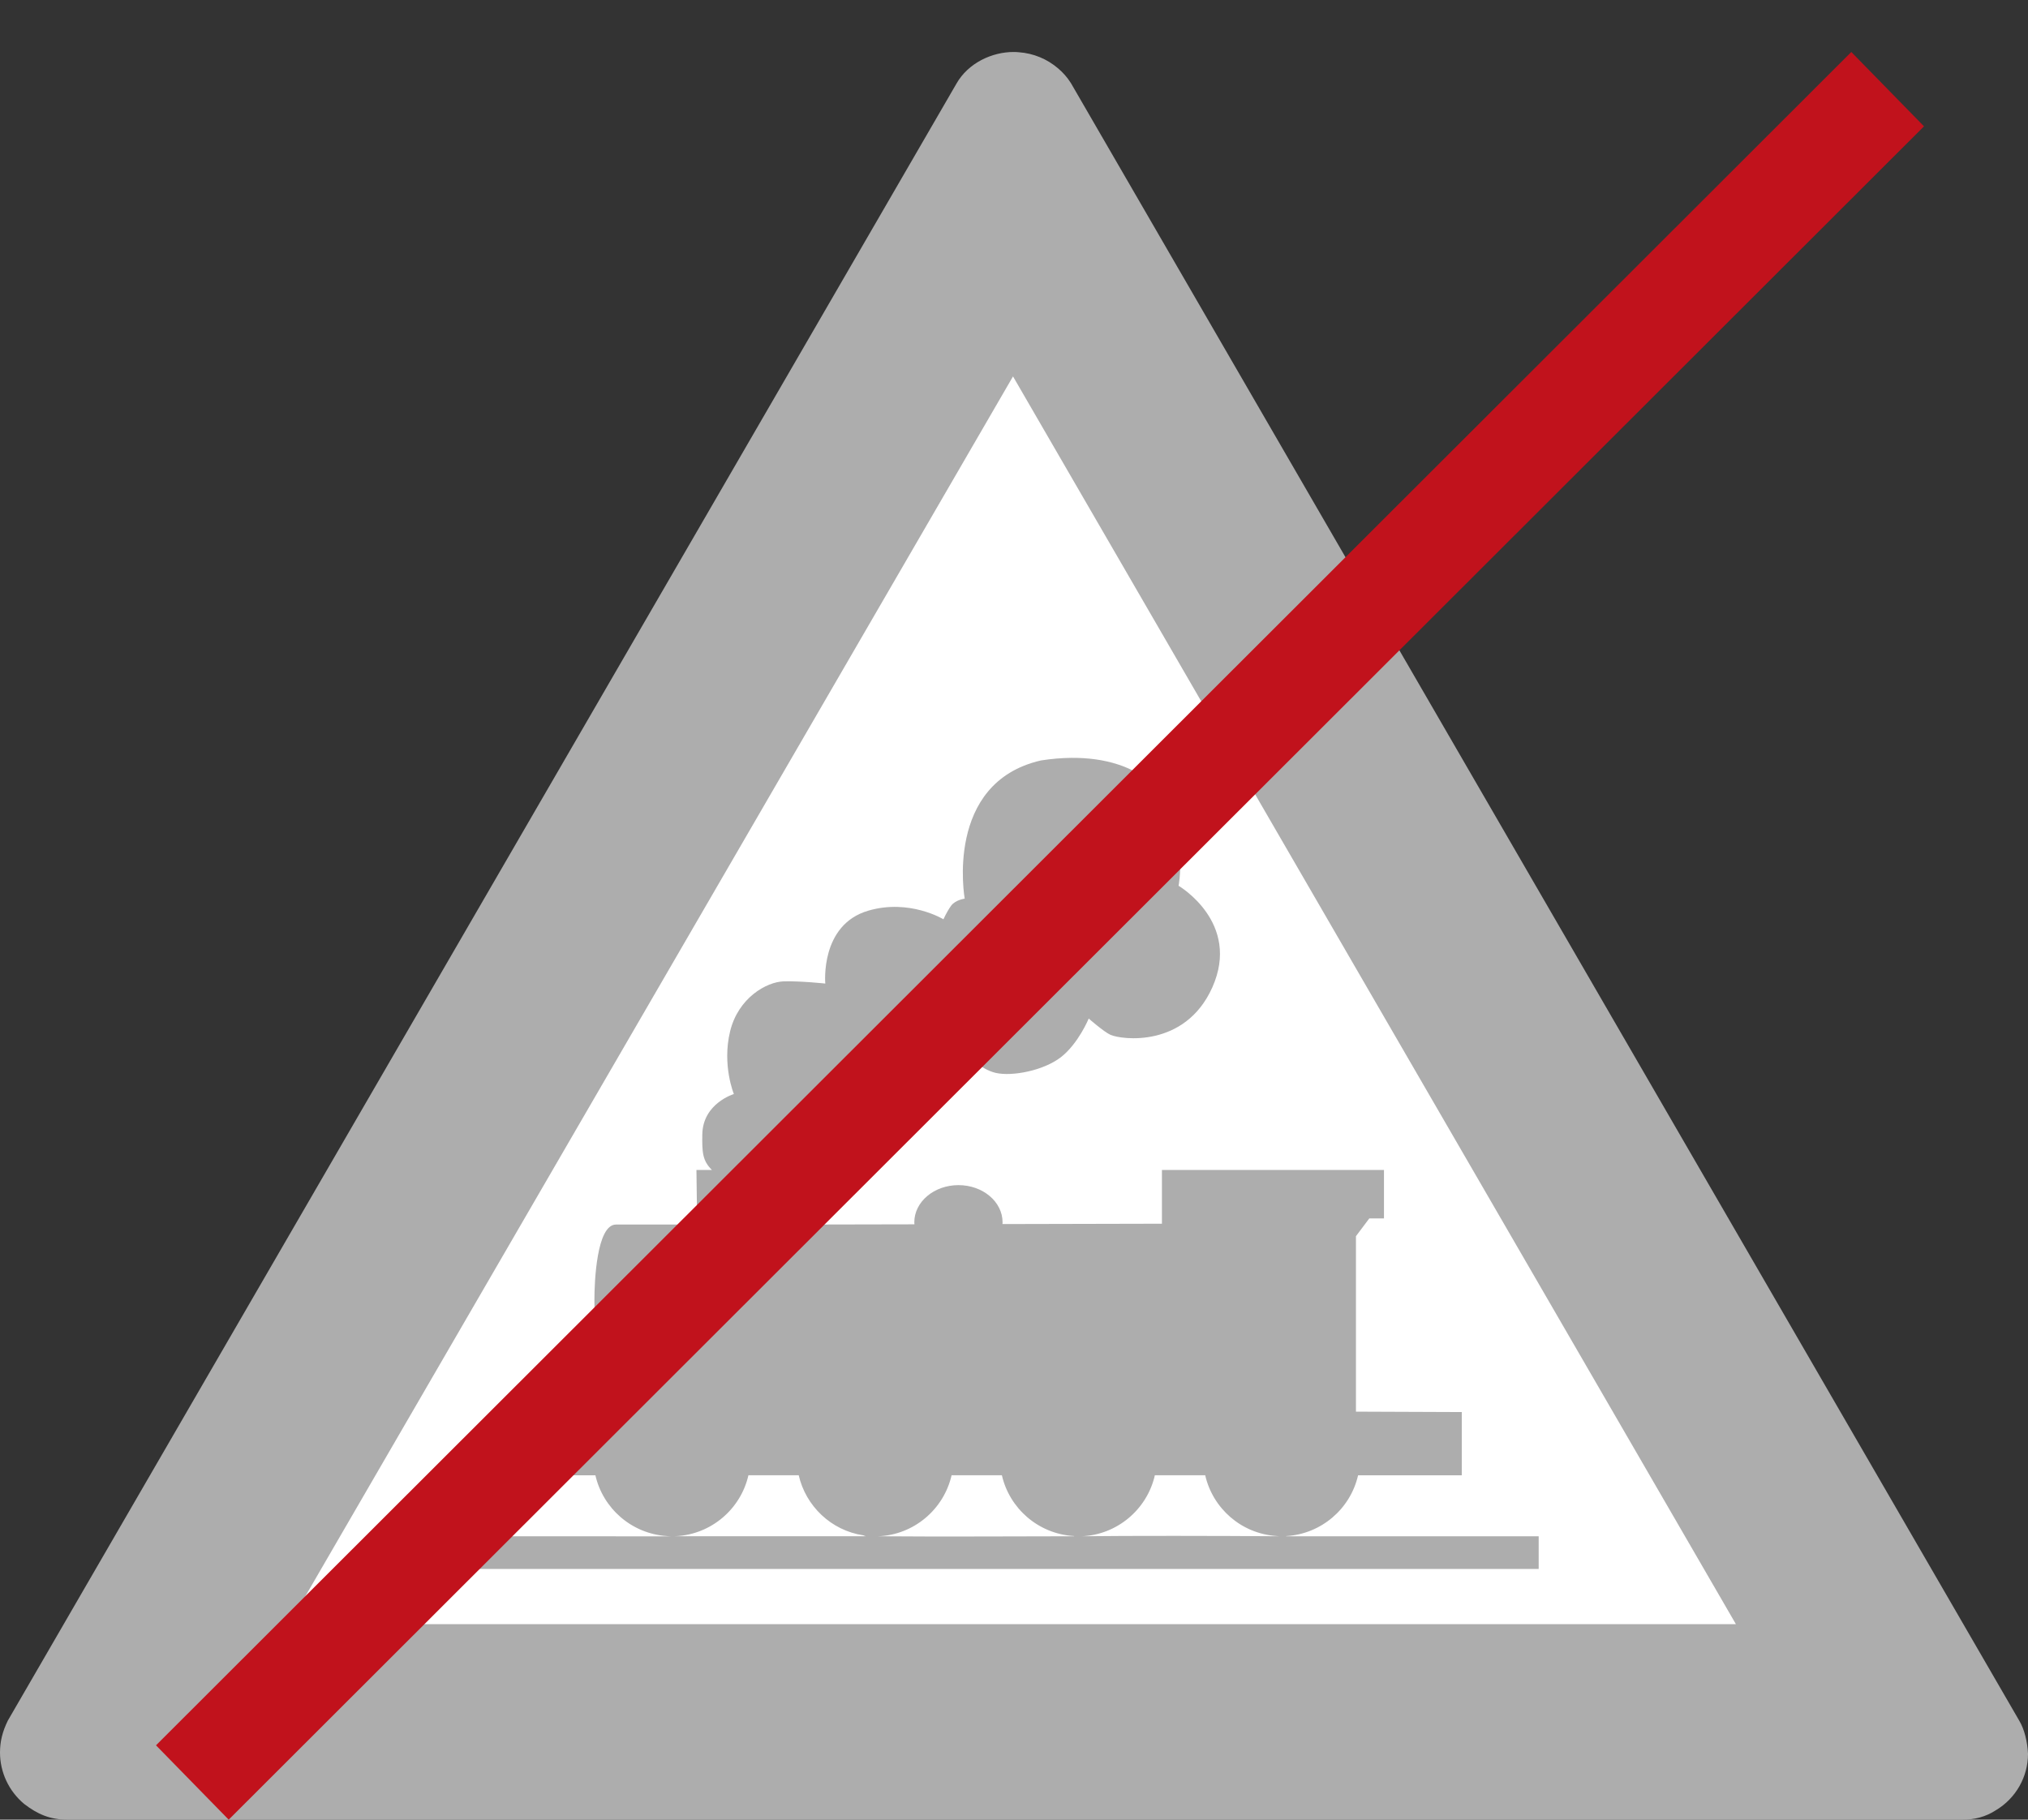 <?xml version="1.0" encoding="utf-8"?>
<!-- Generator: Adobe Illustrator 26.1.0, SVG Export Plug-In . SVG Version: 6.00 Build 0)  -->
<svg version="1.1" id="Ebene_1" xmlns="http://www.w3.org/2000/svg" xmlns:xlink="http://www.w3.org/1999/xlink" x="0px" y="0px"
	 viewBox="0 0 39 35" style="enable-background:new 0 0 39 35;" xml:space="preserve">
<rect x="0" y="0" width="39" height="35" fill="#333333" stroke="none"/>
<style type="text/css">
	.st0{fill:none;}
	.st1{fill-rule:evenodd;clip-rule:evenodd;fill:#ADADAD;}
	.st2{fill:#FFFFFF;}
	.st3{fill:#C1121C;}
</style>
<rect class="st0" width="39" height="35"/>
<path id="path5502_00000127759121991874122800000016277204038579539896_" class="st1" d="M19.5,1
	c-0.42-0.003-0.882,0.211-1.108,0.611L0.151,33.094C0.046,33.308,0.001,33.494,0,33.707c0,0.382,0.17,0.744,0.463,0.989
	C0.721,34.896,0.966,35,1.296,35h36.443c0.222,0.002,0.445-0.051,0.647-0.184C38.767,34.587,39,34.177,39,33.733
	c-0.011-0.229-0.067-0.47-0.17-0.64L20.599,1.606c-0.002-0.003-0.003-0.006-0.005-0.008c-0.002-0.003-0.004-0.006-0.006-0.009
	c-0.065-0.103-0.146-0.194-0.238-0.272c-0.212-0.183-0.477-0.292-0.756-0.312C19.563,1.002,19.531,1,19.5,1z M1.296,35h-0.09h0.092
	H1.296z"/>
<polygon class="st2" points="19.481,7.24 33.383,31.24 5.56,31.24 "/>
<path id="path3540_00000087401310104368048740000012088336531214981539_" class="st1" d="M20.6,14.577
	c-0.186,0.002-0.382,0.018-0.584,0.05c-1.863,0.429-1.464,2.658-1.464,2.658s-0.178,0.022-0.262,0.137
	c-0.083,0.115-0.147,0.26-0.147,0.26s-0.65-0.398-1.445-0.166c-0.932,0.272-0.827,1.402-0.827,1.402s-0.48-0.052-0.804-0.042
	c-0.324,0.011-0.87,0.314-1.027,0.963c-0.157,0.649,0.073,1.204,0.073,1.204s-0.596,0.178-0.607,0.774
	c-0.006,0.354,0.005,0.508,0.185,0.687h-0.298l0.014,1.049h-1.56c-0.377,0-0.416,1.124-0.416,1.446c0,0.792,0.124,1.275,0.394,1.279
	l0.648,0.01c-0.47,0.873-0.011,0.009-0.468,0.872l-1.504-0.008v1.224c0,0,0.549-0.001,0.949,0c0.144,0.633,0.692,1.123,1.373,1.169
	c0.026,0.002,0.049,0.005,0.075,0.005H8.941v0.628H29.59v-0.628h-4.861c-0.008,0-0.019,0-0.027,0c0.006,0,0.013-0.001,0.019-0.001
	c0.003,0.001,0.005,0.001,0.008,0.001c0.003-0.001,0.006-0.003,0.01-0.005c0.667-0.04,1.23-0.52,1.378-1.169h1.994v-1.216
	l-2.035-0.008v-3.375l0.257-0.342h0.282v-0.931h-4.27c0,0.433,0,1.033,0,1.033l-3.067,0.007c0.001-0.011,0.002-0.022,0.002-0.034
	c0-0.395-0.379-0.715-0.848-0.715c-0.468,0-0.849,0.32-0.849,0.715c0,0.013,0.002,0.026,0.003,0.039l-2.465,0.005l0.014-1.049
	h-0.338c0.052-0.173,0.19-0.389,0.322-0.571c0.251-0.346,0.541-0.661,0.608-0.607c0.192,0.155,0.679,0.23,1.066,0.053
	c0.387-0.178,0.629-0.723,0.629-0.723s0.513,0.074,0.774-0.01c0.262-0.084,0.407-0.377,0.407-0.377s0.23,0.292,0.544,0.366
	c0.314,0.073,0.921-0.042,1.257-0.303c0.335-0.262,0.533-0.742,0.533-0.742s0.289,0.254,0.418,0.313
	c0.209,0.094,1.434,0.258,1.958-0.91c0.56-1.251-0.648-1.957-0.648-1.957s0.042-0.21,0.032-0.545
	C22.757,15.271,21.901,14.564,20.6,14.577L20.6,14.577z M14.393,28.375h0.967c0.135,0.592,0.622,1.062,1.242,1.156
	c0.016,0.007,0.032,0.013,0.049,0.017h-3.675c0.007,0,0.014-0.001,0.021-0.001c0.001,0.001,0.001,0.001,0.002,0.001
	c0,0,0.003-0.001,0.003-0.001C13.676,29.512,14.244,29.028,14.393,28.375L14.393,28.375z M18.3,28.375h0.967
	c0.144,0.633,0.692,1.123,1.373,1.169c0.005,0,0.011,0,0.016,0c0.001,0.001,0.001,0.004,0,0.005c-1.125,0-2.442,0.011-3.768,0
	C17.571,29.523,18.149,29.035,18.3,28.375z M22.209,28.375h0.968c0.144,0.633,0.689,1.123,1.37,1.169
	c0.021,0.002,0.041,0.004,0.062,0.005c-1.231-0.009-2.898-0.011-3.811,0C21.48,29.523,22.059,29.035,22.209,28.375z"/>
<polygon class="st3" points="4.398,35 3,33.57 35.602,1 37,2.43 "/>
</svg>
